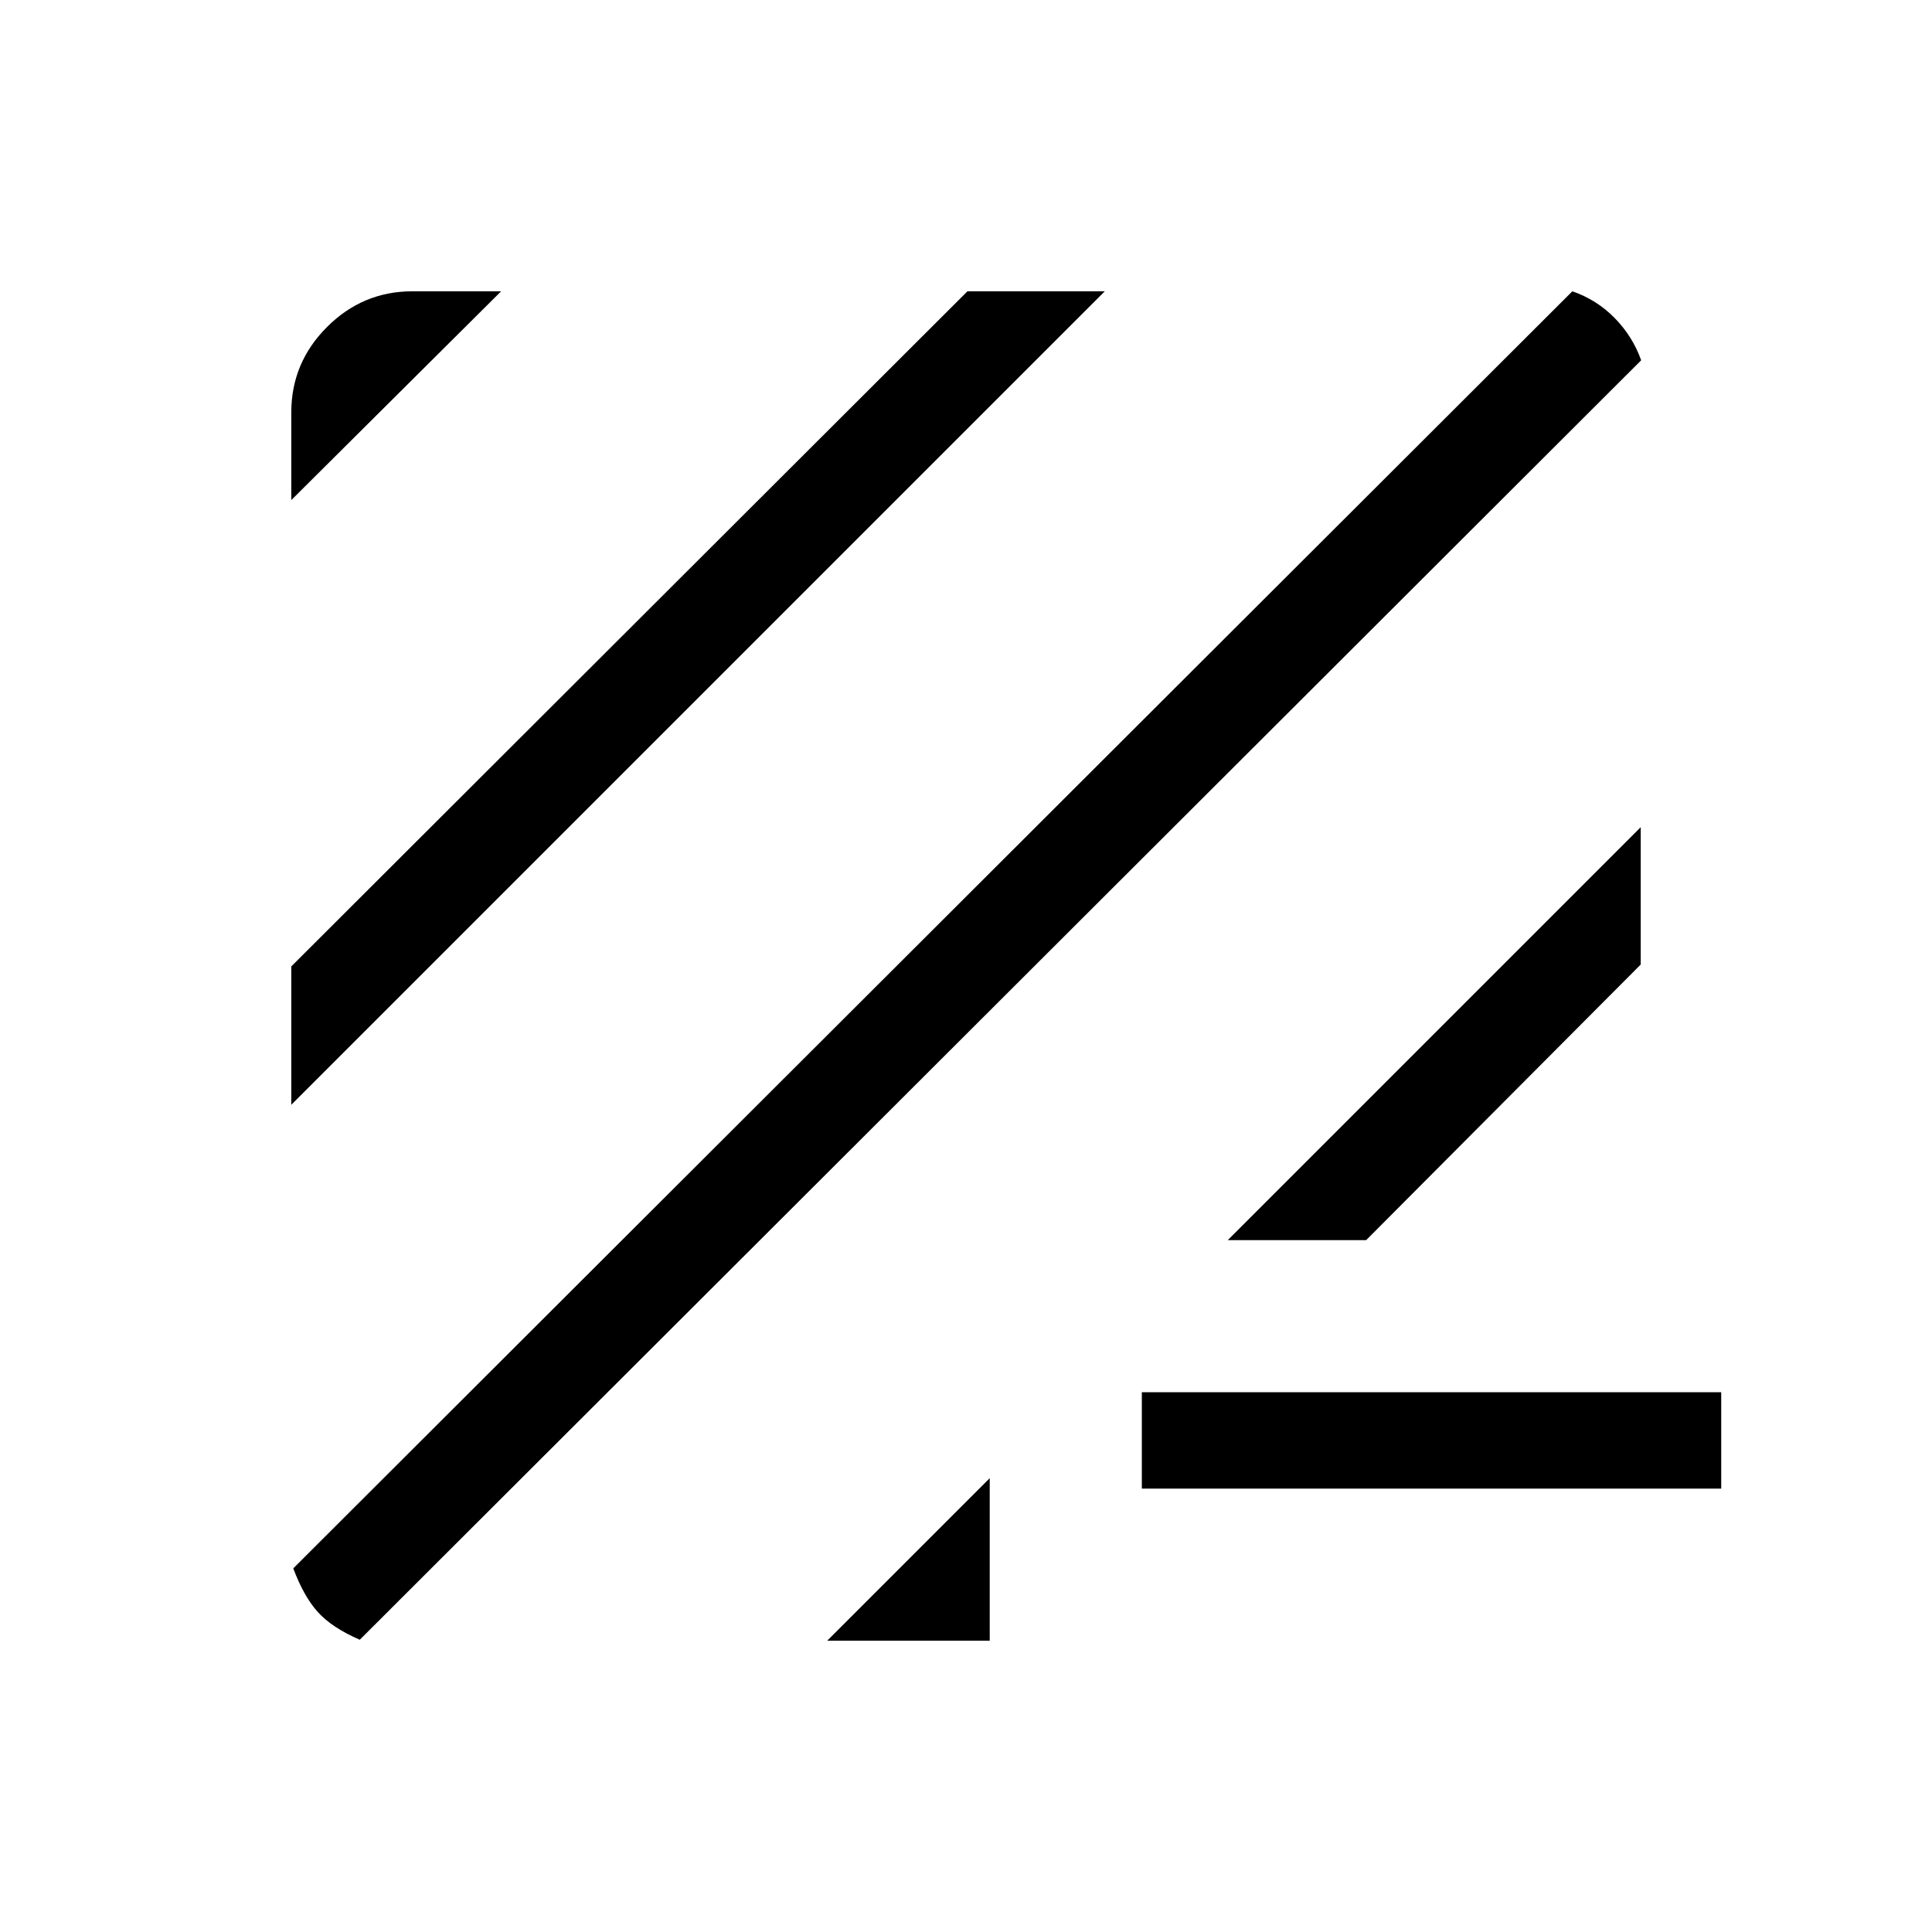 <svg xmlns="http://www.w3.org/2000/svg" height="40" viewBox="0 -960 960 960" width="40"><path d="M178.77-145.22q-13.81-5.99-20.81-13.73-7-7.74-12.24-21.74l635.57-634.57q12.17 4.21 21.07 13.32 8.91 9.12 13.13 20.97L178.77-145.22Zm232.26.48 80.76-80.77v80.77h-80.76Zm156.34-75.58v-47.89h287.89v47.89H567.37ZM144.74-411.03v-68.76l335.99-335.47h68.24L144.74-411.03Zm465.33 67.25 205.19-205.19v68.24L678.83-343.78h-68.76ZM144.74-711.51v-43.55q0-24.71 17.75-42.45 17.74-17.75 42.45-17.75h44.07L144.74-711.51Z"/></svg>